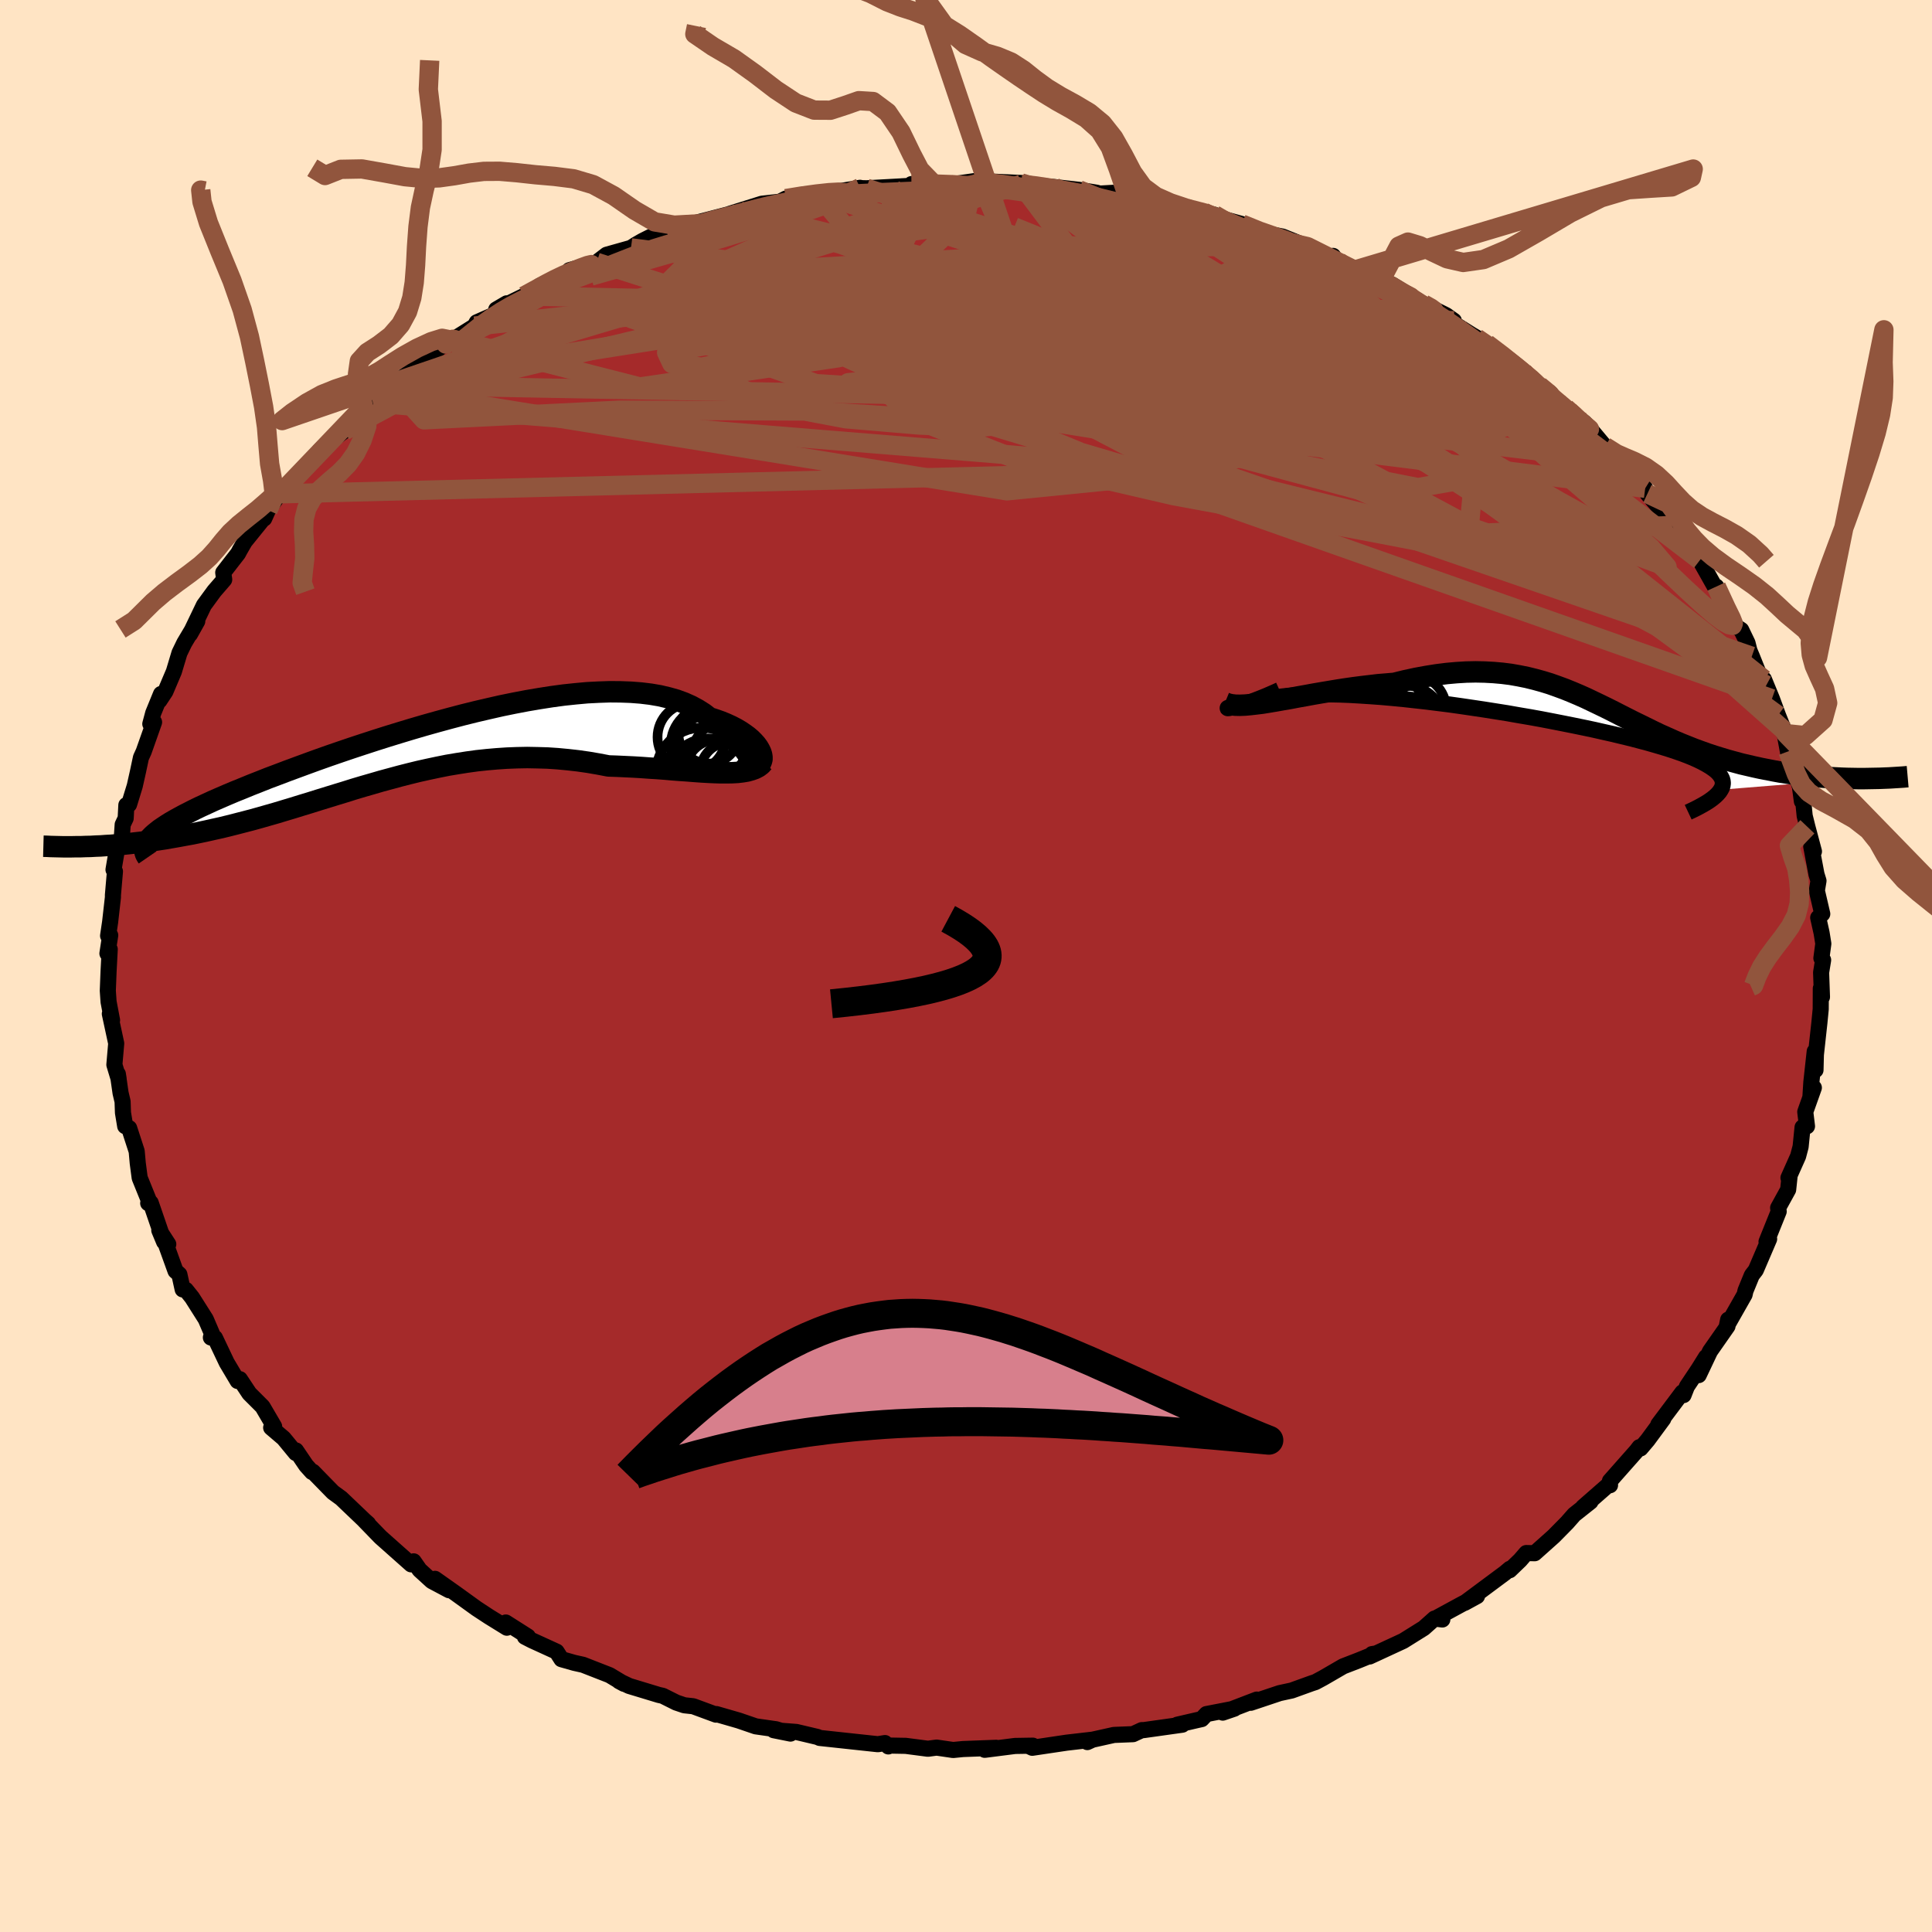 
  <svg viewBox="-100 -100 200 200" xmlns="http://www.w3.org/2000/svg" width="500" height="500" id="face-svg">
    <defs>
      <clipPath id="leftEyeClipPath">
        <polyline points="36.76,0.25 36.68,0 36.55,-0.27 36.39,-0.54 36.19,-0.81 35.94,-1.09 35.66,-1.37 35.33,-1.65 34.96,-1.92 34.56,-2.19 34.12,-2.45 33.64,-2.7 33.12,-2.94 32.56,-3.17 31.97,-3.38 31.35,-3.58 30.78,-4.02 30.15,-4.42 29.47,-4.79 28.73,-5.12 27.94,-5.41 27.09,-5.65 26.2,-5.86 25.26,-6.02 24.27,-6.14 23.24,-6.22 22.16,-6.26 21.05,-6.27 19.9,-6.23 18.72,-6.17 17.51,-6.06 16.28,-5.93 15.02,-5.76 13.74,-5.56 12.45,-5.34 11.14,-5.09 9.82,-4.82 8.5,-4.52 7.17,-4.21 5.84,-3.88 4.51,-3.53 3.19,-3.17 1.87,-2.8 0.57,-2.42 -0.72,-2.03 -1.99,-1.64 -3.25,-1.24 -4.48,-0.84 -5.69,-0.44 -6.87,-0.04 -8.03,0.36 -9.16,0.76 -10.26,1.16 -11.32,1.55 -12.35,1.93 -13.35,2.31 -14.31,2.67 -15.24,3.04 -16.13,3.39 -16.98,3.74 -17.8,4.07 -18.58,4.4 -19.32,4.72 -20.03,5.03 -20.7,5.34 -21.33,5.63 -21.93,5.92 -22.5,6.21 -23.03,6.48 -23.53,6.75 -24,7.01 -24.43,7.26 -24.83,7.51 -25.19,7.75 -25.53,7.98 -25.82,8.21 -26.09,8.43 -26.32,8.64 -26.53,8.86 -26.7,9.06 -33.22,9.75 -32.71,9.74 -32.19,9.71 -31.65,9.69 -31.11,9.65 -30.55,9.62 -29.98,9.57 -29.39,9.52 -28.8,9.46 -28.19,9.39 -27.57,9.32 -26.94,9.24 -26.3,9.15 -25.65,9.05 -24.99,8.95 -24.31,8.83 -23.62,8.71 -22.92,8.58 -22.2,8.45 -21.47,8.3 -20.72,8.14 -19.96,7.97 -19.19,7.8 -18.41,7.61 -17.62,7.41 -16.81,7.2 -16,6.99 -15.17,6.76 -14.33,6.52 -13.49,6.28 -12.63,6.02 -11.76,5.76 -10.89,5.49 -10,5.22 -9.11,4.94 -8.2,4.66 -7.29,4.38 -6.37,4.1 -5.45,3.81 -4.51,3.53 -3.57,3.26 -2.61,2.98 -1.65,2.72 -0.69,2.46 0.29,2.21 1.27,1.97 2.26,1.75 3.25,1.54 4.25,1.34 5.26,1.17 6.28,1.01 7.3,0.87 8.33,0.76 9.36,0.67 10.4,0.6 11.44,0.56 12.49,0.54 13.54,0.56 14.59,0.59 15.64,0.66 16.7,0.76 17.76,0.88 18.81,1.03 19.86,1.21 20.91,1.41 21.78,1.44 22.63,1.48 23.48,1.52 24.32,1.57 25.15,1.63 25.96,1.68 26.76,1.74 27.55,1.81 28.33,1.87 29.08,1.92 29.82,1.98 30.53,2.03 31.22,2.07 31.89,2.1 32.53,2.12" />
      </clipPath>
      <clipPath id="rightEyeClipPath">
        <polyline points="-31.78,-0.05 -31.98,-0.01 -32.12,0.02 -32.22,0.03 -32.27,0.03 -32.27,0.01 -32.23,-0.01 -32.14,-0.04 -32,-0.07 -31.81,-0.11 -31.59,-0.15 -31.31,-0.2 -31,-0.24 -30.64,-0.29 -30.25,-0.34 -29.81,-0.38 -29.43,-0.55 -28.98,-0.71 -28.48,-0.85 -27.92,-0.98 -27.31,-1.09 -26.65,-1.18 -25.93,-1.26 -25.17,-1.32 -24.35,-1.37 -23.49,-1.4 -22.59,-1.41 -21.65,-1.4 -20.67,-1.38 -19.65,-1.34 -18.6,-1.28 -17.52,-1.21 -16.41,-1.13 -15.28,-1.03 -14.12,-0.92 -12.95,-0.79 -11.77,-0.66 -10.57,-0.51 -9.37,-0.36 -8.16,-0.19 -6.94,-0.01 -5.73,0.17 -4.53,0.36 -3.33,0.55 -2.14,0.76 -0.96,0.96 0.2,1.17 1.34,1.39 2.46,1.61 3.56,1.83 4.63,2.05 5.67,2.27 6.68,2.5 7.66,2.72 8.61,2.95 9.52,3.17 10.39,3.4 11.22,3.62 12.02,3.85 12.77,4.07 13.48,4.29 14.14,4.51 14.77,4.73 15.35,4.95 15.89,5.17 16.38,5.39 16.83,5.61 17.24,5.83 17.61,6.05 17.94,6.27 18.22,6.48 18.46,6.7 18.65,6.92 18.8,7.14 18.91,7.36 18.97,7.58 18.99,7.8 18.96,8.03 18.9,8.25 18.78,8.47 33.04,7.32 32.47,7.31 31.89,7.3 31.3,7.28 30.7,7.25 30.09,7.22 29.47,7.18 28.85,7.13 28.21,7.08 27.57,7.01 26.93,6.93 26.28,6.85 25.63,6.75 24.97,6.65 24.31,6.53 23.64,6.4 22.97,6.27 22.28,6.12 21.59,5.96 20.9,5.8 20.2,5.61 19.5,5.42 18.8,5.21 18.09,4.99 17.39,4.76 16.69,4.51 15.98,4.25 15.28,3.97 14.58,3.69 13.88,3.39 13.19,3.08 12.49,2.77 11.8,2.44 11.11,2.1 10.42,1.76 9.72,1.42 9.03,1.07 8.34,0.72 7.64,0.36 6.94,0.01 6.24,-0.33 5.53,-0.67 4.82,-1.01 4.1,-1.33 3.37,-1.64 2.63,-1.94 1.87,-2.22 1.11,-2.49 0.33,-2.73 -0.47,-2.95 -1.28,-3.15 -2.12,-3.32 -2.97,-3.47 -3.84,-3.58 -4.74,-3.66 -5.66,-3.71 -6.6,-3.73 -7.56,-3.71 -8.56,-3.65 -9.57,-3.56 -10.61,-3.43 -11.68,-3.26 -12.77,-3.06 -13.88,-2.82 -15.02,-2.54 -15.85,-2.47 -16.7,-2.4 -17.54,-2.3 -18.39,-2.2 -19.24,-2.09 -20.08,-1.97 -20.92,-1.84 -21.76,-1.7 -22.59,-1.56 -23.41,-1.42 -24.22,-1.27 -25.01,-1.13 -25.79,-0.98 -26.55,-0.85 -27.28,-0.72" />
      </clipPath>
      <filter id="fuzzy">
        <feTurbulence id="turbulence" baseFrequency="0.05" numOctaves="3" type="noise" result="noise" />
        <feDisplacementMap in="SourceGraphic" in2="noise" scale="2" />
      </filter>
      <linearGradient id="rainbowGradient" x1="0%" y1="0%" x2="100%" y2="0%">
        <stop offset="0%" style="stop-color: rgb(165, 42, 42); stop-opacity: 1" />
        <stop offset="50%" style="stop-color: rgb(154, 205, 50); stop-opacity: 1" />
        <stop offset="100%" style="stop-color: rgb(173, 216, 230); stop-opacity: 1" />
      </linearGradient>
    </defs>
    <rect x="-100" y="-100" width="100%" height="100%" fill="rgb(255, 228, 196)" />
    <polyline id="faceContour" points="88.73,-0.62 88.52,0.67 88.61,3.21 88.49,2.32 88.48,4.46 88.34,5.9 87.98,9.18 87.94,10.77 87.86,8.84 87.51,12.03 87.42,13.45 87.77,12.6 86.88,15.1 87.06,16.59 86.6,16.7 86.4,18.7 86.14,19.69 85.14,21.93 85.26,21.73 85.11,23.15 84.07,25.04 84.13,25.41 82.87,28.54 83.08,28.07 83.14,28.26 81.76,31.48 81.35,32.01 80.69,33.62 80.6,34.02 78.77,37.24 78.9,36.61 78.83,37.29 77.02,39.88 75.85,42.35 76.61,40.48 75.83,41.73 74.63,43.53 74.28,44.42 74.16,44.14 71.67,47.46 72.18,46.88 70.56,49.08 69.83,49.94 69.71,49.81 69.41,50.2 66.66,53.31 66.67,53.75 66.45,53.76 63.88,56.01 64.65,55.45 62.96,56.79 62.22,57.63 60.84,59.03 58.87,60.79 58,60.77 57.36,61.51 56.28,62.55 56.3,62.4 55.79,62.83 51.62,65.93 52.9,65.23 51.25,66.1 48.75,67.46 49.31,67.65 48.5,67.55 47.39,68.54 45.26,69.87 41.78,71.48 42.03,71.23 42.36,71.18 40.72,71.85 39.04,72.5 36.97,73.7 36.17,74.13 35.77,74.26 33.72,75 32.47,75.27 29.48,76.27 30.1,75.94 26.58,77.29 27.78,76.88 24.89,77.44 24.4,77.96 23.99,78.05 21.87,78.54 22.39,78.54 18.4,79.1 18.2,79.1 17.29,79.52 15.31,79.6 12.66,80.19 12.56,80.34 13.1,80.09 10.42,80.4 6.86,80.93 6.56,80.79 6.92,80.71 5.08,80.74 1.94,81.14 3.13,80.93 -0.32,81.06 -1.33,81.16 -3.04,80.91 -3.94,81.03 -6.24,80.73 -7.87,80.7 -8.04,80.79 -8.39,80.44 -9.12,80.56 -11.17,80.34 -15.15,79.91 -15.37,79.81 -17.57,79.29 -19.91,79.11 -18.17,79.46 -19.67,79.01 -21.77,78.71 -23.52,78.11 -25.84,77.44 -25.88,77.5 -28.24,76.63 -29.16,76.53 -29.99,76.25 -31.39,75.55 -31.8,75.46 -34.87,74.53 -35.92,74.03 -35.4,74.31 -36.9,73.41 -39.64,72.34 -40.54,72.14 -41.88,71.76 -42.38,70.98 -44.94,69.81 -45.66,69.44 -45.36,69.41 -47.64,67.96 -47.53,68.5 -49.39,67.35 -50.67,66.51 -52.83,64.95 -54.97,63.44 -53.51,64.62 -55.3,63.67 -56.56,62.52 -57.18,61.63 -57.44,61.94 -60.58,59.15 -60.75,58.98 -62.29,57.39 -61.89,57.74 -62.26,57.41 -64.68,55.1 -65.53,54.48 -67.61,52.35 -67.7,52.38 -68.31,51.7 -69.36,50.15 -69.38,50.42 -70.64,48.89 -71.93,47.79 -71.62,47.67 -72.82,45.62 -74.19,44.25 -75.17,42.77 -75.4,42.96 -76.53,41.06 -77.75,38.49 -78.17,38.46 -78.06,38.05 -78.7,36.56 -80.12,34.32 -80.76,33.52 -81.09,33.48 -81.43,31.93 -81.83,31.57 -82.88,28.66 -82.58,28.8 -83.51,27.36 -83.01,28.56 -84.4,24.51 -84.66,24.55 -84.6,24.25 -85.54,21.93 -85.74,20.41 -85.85,19.18 -86.63,16.78 -87.04,16.58 -87.27,15.19 -87.31,14.03 -87.52,13.14 -87.8,11.18 -87.72,11.68 -88.16,10.22 -87.97,8.01 -88.63,4.95 -88.4,5.61 -88.76,3.71 -88.84,2.56 -88.76,0.53 -88.64,-1.73 -88.88,-1.3 -88.59,-3.18 -88.81,-3.13 -88.6,-4.55 -88.31,-7.11 -88.31,-7.35 -88.1,-9.79 -88.25,-9.97 -87.78,-12.72 -87.41,-12.97 -87.3,-14.64 -86.99,-15.29 -86.92,-16.66 -86.64,-16.72 -86.05,-18.64 -85.72,-20.11 -85.41,-21.57 -85.12,-22.21 -84.05,-25.24 -84.44,-25.06 -84.14,-26.18 -83.33,-28.16 -83.5,-27.47 -82.88,-28.41 -82,-30.48 -81.42,-32.41 -80.92,-33.44 -79.58,-35.69 -80.33,-34.35 -78.89,-37.35 -77.82,-38.81 -76.79,-40 -76.89,-40.73 -75.82,-42.11 -75.36,-42.7 -75.18,-43.04 -74.66,-43.94 -72.63,-46.45 -72.65,-46.32 -72.26,-47.19 -71.07,-48.88 -69.99,-49.84 -70.78,-49.12 -68.22,-51.87 -66.76,-53.35 -66.91,-53.36 -66.35,-53.91 -64.34,-55.41 -62.94,-57.31 -61.39,-58.29 -62.89,-57.24 -59.33,-60.11 -60.23,-59.66 -59.09,-60.5 -59.18,-60.25 -55.66,-63.05 -54.08,-64.32 -53.12,-64.88 -53.12,-64.86 -53.83,-64.38 -50.86,-66.24 -50.65,-66.63 -48.07,-67.76 -47.54,-68.6 -48.63,-67.96 -45.76,-69.36 -43.25,-70.65 -44.13,-70.42 -42.22,-71.29 -41.56,-71.5 -41.06,-72.03 -38.23,-72.84 -37.2,-73.63 -34.68,-74.34 -34.17,-74.67 -33.51,-75.05 -31.9,-75.86 -30.94,-75.99 -27.53,-76.84 -27.1,-77.11 -27.97,-76.93 -23.37,-78.13 -22.46,-78.34 -24.41,-77.88 -21.13,-78.91 -19.26,-79.12 -18.65,-79.44 -16.77,-79.79 -15.4,-79.98 -12.9,-80.24 -10.97,-80.56 -11.07,-80.53 -10.3,-80.51 -6.07,-80.74 -6.7,-80.71 -4.44,-80.83 -5.65,-80.94 -3.47,-81.07 -1.67,-80.89 0.94,-81.26 1.53,-81.08 2.49,-81.21 5.71,-81.06 6.33,-80.98 5.7,-80.92 6.79,-80.84 9.12,-80.64 11.69,-80.35 13.54,-80.05 13.82,-79.96 15.24,-80.04 16.55,-79.8 17.18,-79.39 19.51,-79.17 20.78,-78.87 22.89,-78.42 25.72,-77.77 24.62,-78.03 28.15,-76.8 27.06,-77.22 28.55,-76.81 31.16,-75.68 31,-75.86 32.77,-75.51 35.35,-74.47 34.73,-74.68 35.47,-74.06 38.22,-73.19 38,-73.51 38.31,-72.96 42.81,-70.74 42.51,-71.22 42.15,-71.34 44.11,-70.54 47.04,-68.72 46,-69.22 49.7,-67.37 50.5,-66.8 49.88,-66.89 52.82,-65.05 51.75,-65.7 53.91,-64.42 55.87,-62.96 56.92,-62.2 57.64,-61.57 56.68,-62.12 60.46,-59.33 61.15,-58.53 62.45,-57.43 63.07,-56.94 64.02,-56.25 64.6,-55.62 66.14,-53.78 68.19,-52.26 67.06,-53.25 68.45,-51.71 69.65,-50.52 70.31,-49.45 70.54,-48.89 72.47,-46.63 73.01,-46.08 73.11,-45.6 74.33,-44.28 74.58,-43.77 75.33,-42.56 75.97,-42.01 77.53,-39.24 77.67,-39.28 79.14,-35.98 79.58,-35.23 80.25,-34.79 80.9,-33.44 81.1,-32.65 81.35,-32.06 82.26,-29.79 82.85,-29.07 82.6,-29.68 83.43,-27.66 84.06,-25.95 84.68,-24.4 85.24,-21.35 84.86,-24.06 85.09,-22.21 86.47,-18.15 86.17,-19.73 86.53,-17.05 86.65,-17.24 86.82,-15.54 87.1,-14.41 87.78,-11.86 87.5,-12.36 88.04,-9.5 88.25,-8.82 88.08,-7.8 88.64,-5.39 88.22,-5 88.57,-3.43 88.75,-2.31 88.55,-0.81 88.73,-0.62 88.52,0.67" fill="rgb(165, 42, 42)" stroke="black" stroke-width="1.667" stroke-linejoin="round" filter="url(#fuzzy)" />
    <g transform="translate(59.36 -26.72)">
      <polyline id="rightCountour" points="-31.78,-0.05 -31.98,-0.01 -32.12,0.02 -32.22,0.03 -32.27,0.03 -32.27,0.01 -32.23,-0.01 -32.14,-0.04 -32,-0.07 -31.81,-0.11 -31.59,-0.15 -31.31,-0.2 -31,-0.24 -30.64,-0.29 -30.25,-0.34 -29.81,-0.38 -29.43,-0.55 -28.98,-0.71 -28.48,-0.85 -27.92,-0.98 -27.31,-1.09 -26.65,-1.18 -25.93,-1.26 -25.17,-1.32 -24.35,-1.37 -23.49,-1.4 -22.59,-1.41 -21.65,-1.4 -20.67,-1.38 -19.65,-1.34 -18.6,-1.28 -17.52,-1.21 -16.41,-1.13 -15.28,-1.03 -14.12,-0.92 -12.95,-0.79 -11.77,-0.66 -10.57,-0.51 -9.37,-0.36 -8.16,-0.19 -6.94,-0.01 -5.73,0.17 -4.53,0.36 -3.33,0.55 -2.14,0.76 -0.96,0.96 0.2,1.17 1.34,1.39 2.46,1.61 3.56,1.83 4.63,2.05 5.67,2.27 6.68,2.5 7.66,2.72 8.61,2.95 9.52,3.17 10.39,3.4 11.22,3.62 12.02,3.85 12.77,4.07 13.48,4.29 14.14,4.51 14.77,4.73 15.35,4.95 15.89,5.17 16.38,5.39 16.83,5.61 17.24,5.83 17.61,6.05 17.94,6.27 18.22,6.48 18.46,6.7 18.65,6.92 18.8,7.14 18.91,7.36 18.97,7.58 18.99,7.8 18.96,8.03 18.9,8.25 18.78,8.47 33.04,7.32 32.47,7.31 31.89,7.3 31.3,7.28 30.7,7.25 30.09,7.22 29.47,7.18 28.85,7.13 28.21,7.08 27.57,7.01 26.93,6.93 26.28,6.85 25.63,6.75 24.97,6.65 24.31,6.53 23.64,6.4 22.97,6.27 22.28,6.12 21.59,5.96 20.9,5.8 20.2,5.61 19.5,5.42 18.8,5.21 18.09,4.99 17.39,4.76 16.69,4.51 15.98,4.25 15.28,3.97 14.58,3.69 13.88,3.39 13.19,3.08 12.49,2.77 11.8,2.44 11.11,2.1 10.42,1.76 9.72,1.42 9.03,1.07 8.34,0.72 7.64,0.36 6.94,0.01 6.24,-0.33 5.53,-0.67 4.82,-1.01 4.1,-1.33 3.37,-1.64 2.63,-1.94 1.87,-2.22 1.11,-2.49 0.33,-2.73 -0.47,-2.95 -1.28,-3.15 -2.12,-3.32 -2.97,-3.47 -3.84,-3.58 -4.74,-3.66 -5.66,-3.71 -6.6,-3.73 -7.56,-3.71 -8.56,-3.65 -9.57,-3.56 -10.61,-3.43 -11.68,-3.26 -12.77,-3.06 -13.88,-2.82 -15.02,-2.54 -15.85,-2.47 -16.7,-2.4 -17.54,-2.3 -18.39,-2.2 -19.24,-2.09 -20.08,-1.97 -20.92,-1.84 -21.76,-1.7 -22.59,-1.56 -23.41,-1.42 -24.22,-1.27 -25.01,-1.13 -25.79,-0.98 -26.55,-0.85 -27.28,-0.72" fill="white" stroke="white" stroke-width="0" stroke-linejoin="round" filter="url(#fuzzy)" />
    </g>
    <g transform="translate(-57.92 -22.12)">
      <polyline id="leftCountour" points="36.76,0.25 36.68,0 36.55,-0.27 36.39,-0.54 36.19,-0.81 35.94,-1.09 35.66,-1.37 35.33,-1.65 34.96,-1.92 34.56,-2.19 34.12,-2.45 33.64,-2.7 33.12,-2.94 32.56,-3.17 31.97,-3.38 31.35,-3.58 30.78,-4.02 30.15,-4.42 29.47,-4.79 28.73,-5.12 27.94,-5.41 27.09,-5.65 26.2,-5.86 25.26,-6.02 24.27,-6.14 23.24,-6.22 22.16,-6.26 21.05,-6.27 19.9,-6.23 18.72,-6.17 17.51,-6.06 16.28,-5.93 15.02,-5.76 13.74,-5.56 12.45,-5.34 11.14,-5.09 9.82,-4.82 8.5,-4.52 7.17,-4.21 5.84,-3.88 4.51,-3.53 3.19,-3.17 1.87,-2.8 0.57,-2.42 -0.72,-2.03 -1.99,-1.64 -3.25,-1.24 -4.48,-0.84 -5.69,-0.44 -6.87,-0.04 -8.03,0.36 -9.16,0.76 -10.26,1.16 -11.32,1.55 -12.35,1.93 -13.35,2.31 -14.31,2.67 -15.24,3.04 -16.13,3.39 -16.98,3.74 -17.8,4.07 -18.58,4.4 -19.32,4.72 -20.03,5.03 -20.7,5.34 -21.33,5.63 -21.93,5.92 -22.5,6.21 -23.03,6.48 -23.53,6.75 -24,7.01 -24.43,7.26 -24.83,7.51 -25.19,7.75 -25.53,7.98 -25.82,8.21 -26.09,8.43 -26.32,8.64 -26.53,8.86 -26.7,9.06 -33.22,9.75 -32.71,9.74 -32.19,9.71 -31.65,9.69 -31.11,9.65 -30.55,9.62 -29.98,9.57 -29.39,9.52 -28.8,9.46 -28.19,9.39 -27.57,9.32 -26.94,9.24 -26.3,9.15 -25.65,9.05 -24.99,8.95 -24.31,8.83 -23.62,8.71 -22.92,8.58 -22.2,8.45 -21.47,8.3 -20.72,8.14 -19.96,7.97 -19.19,7.8 -18.41,7.61 -17.62,7.41 -16.81,7.2 -16,6.99 -15.17,6.76 -14.33,6.52 -13.49,6.28 -12.63,6.02 -11.76,5.76 -10.89,5.49 -10,5.22 -9.11,4.94 -8.2,4.66 -7.29,4.38 -6.37,4.1 -5.45,3.81 -4.51,3.53 -3.57,3.26 -2.61,2.98 -1.65,2.72 -0.69,2.46 0.29,2.21 1.27,1.97 2.26,1.75 3.25,1.54 4.25,1.34 5.26,1.17 6.28,1.01 7.3,0.87 8.33,0.76 9.36,0.67 10.4,0.6 11.44,0.56 12.49,0.54 13.54,0.56 14.59,0.59 15.64,0.66 16.7,0.76 17.76,0.88 18.81,1.03 19.86,1.21 20.91,1.41 21.78,1.44 22.63,1.48 23.48,1.52 24.32,1.57 25.15,1.63 25.96,1.68 26.76,1.74 27.55,1.81 28.33,1.87 29.08,1.92 29.82,1.98 30.53,2.03 31.22,2.07 31.89,2.1 32.53,2.12" fill="white" stroke="white" stroke-width="0" stroke-linejoin="round" filter="url(#fuzzy)" />
    </g>
    <g transform="translate(59.36 -26.72)">
      <polyline id="rightUpper" points="-26.91,-1.85 -27.64,-1.52 -28.31,-1.23 -28.93,-0.98 -29.5,-0.76 -30.01,-0.57 -30.47,-0.42 -30.87,-0.29 -31.23,-0.19 -31.53,-0.11 -31.78,-0.05 -31.98,-0.01 -32.12,0.02 -32.22,0.03 -32.27,0.03 -32.27,0.01 -32.23,-0.01 -32.14,-0.04 -32,-0.07 -31.81,-0.11 -31.59,-0.15 -31.31,-0.2 -31,-0.24 -30.64,-0.29 -30.25,-0.34 -29.81,-0.38 -29.43,-0.55 -28.98,-0.71 -28.48,-0.85 -27.92,-0.98 -27.31,-1.09 -26.65,-1.18 -25.93,-1.26 -25.17,-1.32 -24.35,-1.37 -23.49,-1.4 -22.59,-1.41 -21.65,-1.4 -20.67,-1.38 -19.65,-1.34 -18.6,-1.28 -17.52,-1.21 -16.41,-1.13 -15.28,-1.03 -14.12,-0.92 -12.95,-0.79 -11.77,-0.66 -10.57,-0.51 -9.37,-0.36 -8.16,-0.19 -6.94,-0.01 -5.73,0.17 -4.53,0.36 -3.33,0.55 -2.14,0.76 -0.96,0.96 0.2,1.17 1.34,1.39 2.46,1.61 3.56,1.83 4.63,2.05 5.67,2.27 6.68,2.5 7.66,2.72 8.61,2.95 9.52,3.17 10.39,3.4 11.22,3.62 12.02,3.85 12.77,4.07 13.48,4.29 14.14,4.51 14.77,4.73 15.35,4.95 15.89,5.17 16.38,5.39 16.83,5.61 17.24,5.83 17.61,6.05 17.94,6.27 18.22,6.48 18.46,6.7 18.65,6.92 18.8,7.14 18.91,7.36 18.97,7.58 18.99,7.8 18.96,8.03 18.9,8.25 18.78,8.47 18.63,8.7 18.43,8.93 18.19,9.16 17.91,9.39 17.59,9.62 17.23,9.85 16.83,10.08 16.39,10.32 15.91,10.56 15.4,10.8" fill="none" stroke="black" stroke-width="1.667" stroke-linejoin="round" filter="url(#fuzzy)" />
      <polyline id="rightLower" points="-32.56,-0.53 -32.27,-0.41 -31.91,-0.33 -31.49,-0.28 -31.02,-0.27 -30.49,-0.29 -29.93,-0.34 -29.32,-0.41 -28.67,-0.49 -27.99,-0.6 -27.28,-0.72 -26.55,-0.85 -25.79,-0.98 -25.01,-1.13 -24.22,-1.27 -23.41,-1.42 -22.59,-1.56 -21.76,-1.7 -20.92,-1.84 -20.08,-1.97 -19.24,-2.09 -18.39,-2.2 -17.54,-2.3 -16.7,-2.4 -15.85,-2.47 -15.02,-2.54 -13.88,-2.82 -12.77,-3.06 -11.68,-3.26 -10.61,-3.43 -9.57,-3.56 -8.56,-3.65 -7.56,-3.71 -6.6,-3.73 -5.66,-3.71 -4.74,-3.66 -3.84,-3.58 -2.97,-3.47 -2.12,-3.32 -1.28,-3.15 -0.47,-2.95 0.33,-2.73 1.11,-2.49 1.87,-2.22 2.63,-1.94 3.37,-1.64 4.1,-1.33 4.82,-1.01 5.53,-0.67 6.24,-0.33 6.94,0.01 7.64,0.36 8.34,0.72 9.03,1.07 9.72,1.42 10.42,1.76 11.11,2.1 11.8,2.44 12.49,2.77 13.19,3.08 13.88,3.39 14.58,3.69 15.28,3.97 15.98,4.25 16.69,4.51 17.39,4.76 18.09,4.99 18.8,5.21 19.5,5.42 20.2,5.61 20.9,5.8 21.59,5.96 22.28,6.12 22.97,6.27 23.64,6.4 24.31,6.53 24.97,6.65 25.63,6.75 26.28,6.85 26.93,6.93 27.57,7.01 28.21,7.08 28.85,7.13 29.47,7.18 30.09,7.22 30.7,7.25 31.3,7.28 31.89,7.3 32.47,7.31 33.04,7.32 33.6,7.32 34.15,7.31 34.69,7.3 35.22,7.29 35.73,7.27 36.23,7.25 36.72,7.22 37.2,7.19 37.66,7.16 38.12,7.12" fill="none" stroke="black" stroke-width="2.222" stroke-linejoin="round" filter="url(#fuzzy)" />
      <circle r="3.774" cx="-15.34" cy="3.375" stroke="black" fill="none" stroke-width="1.0" filter="url(#fuzzy)" clip-path="url(#rightEyeClipPath)" /><circle r="3.064" cx="-16.75" cy="2.34" stroke="black" fill="none" stroke-width="1.0" filter="url(#fuzzy)" clip-path="url(#rightEyeClipPath)" /><circle r="3.114" cx="-14.82" cy="3.78" stroke="black" fill="none" stroke-width="1.0" filter="url(#fuzzy)" clip-path="url(#rightEyeClipPath)" /><circle r="4.556" cx="-16.54" cy="0.27" stroke="black" fill="none" stroke-width="1.0" filter="url(#fuzzy)" clip-path="url(#rightEyeClipPath)" /><circle r="4.276" cx="-15.05" cy="2.87" stroke="black" fill="none" stroke-width="1.0" filter="url(#fuzzy)" clip-path="url(#rightEyeClipPath)" /><circle r="3.578" cx="-13.23" cy="0.155" stroke="black" fill="none" stroke-width="1.0" filter="url(#fuzzy)" clip-path="url(#rightEyeClipPath)" /><circle r="4.122" cx="-17.24" cy="1.275" stroke="black" fill="none" stroke-width="1.0" filter="url(#fuzzy)" clip-path="url(#rightEyeClipPath)" /><circle r="3.452" cx="-16.73" cy="0.78" stroke="black" fill="none" stroke-width="1.0" filter="url(#fuzzy)" clip-path="url(#rightEyeClipPath)" /><circle r="3.89" cx="-13.775" cy="1.585" stroke="black" fill="none" stroke-width="1.0" filter="url(#fuzzy)" clip-path="url(#rightEyeClipPath)" /><circle r="3.188" cx="-14.88" cy="0.225" stroke="black" fill="none" stroke-width="1.0" filter="url(#fuzzy)" clip-path="url(#rightEyeClipPath)" />
      </g>
    <g transform="translate(-57.92 -22.12)">
      <polyline id="leftUpper" points="35.34,1.42 35.65,1.48 35.94,1.48 36.18,1.44 36.38,1.36 36.55,1.24 36.67,1.09 36.75,0.91 36.8,0.71 36.8,0.49 36.76,0.25 36.68,0 36.55,-0.27 36.39,-0.54 36.19,-0.81 35.94,-1.09 35.66,-1.37 35.33,-1.65 34.96,-1.92 34.56,-2.19 34.12,-2.45 33.64,-2.7 33.12,-2.94 32.56,-3.17 31.97,-3.38 31.35,-3.58 30.78,-4.02 30.15,-4.42 29.47,-4.79 28.73,-5.12 27.94,-5.41 27.09,-5.65 26.2,-5.86 25.26,-6.02 24.27,-6.14 23.24,-6.22 22.16,-6.26 21.05,-6.27 19.9,-6.23 18.72,-6.17 17.51,-6.06 16.28,-5.93 15.02,-5.76 13.74,-5.56 12.45,-5.34 11.14,-5.09 9.82,-4.82 8.5,-4.52 7.17,-4.21 5.84,-3.88 4.51,-3.53 3.19,-3.17 1.87,-2.8 0.57,-2.42 -0.72,-2.03 -1.99,-1.64 -3.25,-1.24 -4.48,-0.84 -5.69,-0.44 -6.87,-0.04 -8.03,0.36 -9.16,0.76 -10.26,1.16 -11.32,1.55 -12.35,1.93 -13.35,2.31 -14.31,2.67 -15.24,3.04 -16.13,3.39 -16.98,3.74 -17.8,4.07 -18.58,4.4 -19.32,4.72 -20.03,5.03 -20.7,5.34 -21.33,5.63 -21.93,5.92 -22.5,6.21 -23.03,6.48 -23.53,6.75 -24,7.01 -24.43,7.26 -24.83,7.51 -25.19,7.75 -25.53,7.98 -25.82,8.21 -26.09,8.43 -26.32,8.64 -26.53,8.86 -26.7,9.06 -26.84,9.26 -26.95,9.46 -27.03,9.65 -27.08,9.83 -27.1,10.02 -27.09,10.2 -27.06,10.37 -27,10.55 -26.91,10.72 -26.8,10.88" fill="none" stroke="black" stroke-width="2.222" stroke-linejoin="round" filter="url(#fuzzy)" />
      <polyline id="leftLower" points="36.95,1.01 36.71,1.28 36.42,1.5 36.08,1.68 35.69,1.82 35.26,1.94 34.78,2.02 34.27,2.08 33.72,2.11 33.14,2.12 32.53,2.12 31.89,2.1 31.22,2.07 30.53,2.03 29.82,1.98 29.08,1.92 28.33,1.87 27.55,1.81 26.76,1.74 25.96,1.68 25.15,1.63 24.32,1.57 23.48,1.52 22.63,1.48 21.78,1.44 20.91,1.41 19.86,1.21 18.81,1.03 17.76,0.88 16.7,0.76 15.64,0.66 14.59,0.59 13.54,0.56 12.49,0.54 11.44,0.56 10.4,0.6 9.36,0.67 8.33,0.76 7.3,0.87 6.28,1.01 5.26,1.17 4.25,1.34 3.25,1.54 2.26,1.75 1.27,1.97 0.29,2.21 -0.69,2.46 -1.65,2.72 -2.61,2.98 -3.57,3.26 -4.51,3.53 -5.45,3.81 -6.37,4.1 -7.29,4.38 -8.2,4.66 -9.11,4.94 -10,5.22 -10.89,5.49 -11.76,5.76 -12.63,6.02 -13.49,6.28 -14.33,6.52 -15.17,6.76 -16,6.99 -16.81,7.2 -17.62,7.41 -18.41,7.61 -19.19,7.8 -19.96,7.97 -20.72,8.14 -21.47,8.3 -22.2,8.45 -22.92,8.58 -23.62,8.71 -24.31,8.83 -24.99,8.95 -25.65,9.05 -26.3,9.15 -26.94,9.24 -27.57,9.32 -28.19,9.39 -28.8,9.46 -29.39,9.52 -29.98,9.57 -30.55,9.62 -31.11,9.65 -31.65,9.69 -32.19,9.71 -32.71,9.74 -33.22,9.75 -33.71,9.77 -34.19,9.77 -34.66,9.78 -35.12,9.78 -35.56,9.78 -35.99,9.77 -36.41,9.76 -36.82,9.75 -37.21,9.73 -37.59,9.72" fill="none" stroke="black" stroke-width="2.222" stroke-linejoin="round" filter="url(#fuzzy)" />
      <circle r="4.77" cx="30.576" cy="2.223" stroke="black" fill="none" stroke-width="1.0" filter="url(#fuzzy)" clip-path="url(#leftEyeClipPath)" /><circle r="4.22" cx="31.231" cy="2.788" stroke="black" fill="none" stroke-width="1.0" filter="url(#fuzzy)" clip-path="url(#leftEyeClipPath)" /><circle r="3.148" cx="31.286" cy="-1.977" stroke="black" fill="none" stroke-width="1.0" filter="url(#fuzzy)" clip-path="url(#leftEyeClipPath)" /><circle r="3.43" cx="32.261" cy="2.078" stroke="black" fill="none" stroke-width="1.0" filter="url(#fuzzy)" clip-path="url(#leftEyeClipPath)" /><circle r="3.976" cx="31.336" cy="-0.752" stroke="black" fill="none" stroke-width="1.0" filter="url(#fuzzy)" clip-path="url(#leftEyeClipPath)" /><circle r="4.682" cx="32.311" cy="0.438" stroke="black" fill="none" stroke-width="1.0" filter="url(#fuzzy)" clip-path="url(#leftEyeClipPath)" /><circle r="3.528" cx="29.516" cy="-1.572" stroke="black" fill="none" stroke-width="1.0" filter="url(#fuzzy)" clip-path="url(#leftEyeClipPath)" /><circle r="3.072" cx="33.476" cy="2.023" stroke="black" fill="none" stroke-width="1.0" filter="url(#fuzzy)" clip-path="url(#leftEyeClipPath)" /><circle r="3.736" cx="31.726" cy="-1.122" stroke="black" fill="none" stroke-width="1.0" filter="url(#fuzzy)" clip-path="url(#leftEyeClipPath)" /><circle r="4.294" cx="33.701" cy="0.778" stroke="black" fill="none" stroke-width="1.0" filter="url(#fuzzy)" clip-path="url(#leftEyeClipPath)" />
    </g>
    <g id="hairs">
      <polyline points="5.7,-80.92 7.27,-80.75 9.42,-80.42 11.67,-80 13.83,-79.52 15.92,-79 18,-78.43 20.17,-77.8 22.43,-77.12 24.77,-76.39 27.15,-75.65 29.5,-74.9 31.75,-74.16 33.85,-73.45 35.78,-72.79 37.53,-72.17 39.13,-71.61 40.58,-71.11 41.87,-70.69 42.94,-70.36 43.71,-70.16 44.09,-70.12 44.04,-70.27 43.45,-70.68" fill="none" stroke="rgb(145, 85, 61)" stroke-width="2" stroke-linejoin="round" filter="url(#fuzzy)" /><polyline points="53.91,-64.42 55.49,-63.22 56.69,-62.25 57.8,-61.32 59.01,-60.28 60.33,-59.15 61.64,-58.05 62.78,-57.08 63.66,-56.33 64.25,-55.83 64.54,-55.58 64.53,-55.59 64.16,-55.9 63.36,-56.61 62.08,-57.76" fill="none" stroke="rgb(145, 85, 61)" stroke-width="2" stroke-linejoin="round" filter="url(#fuzzy)" /><polyline points="-5.65,-80.94 -3.52,-80.96 -1.29,-80.88 0.96,-80.73 3.23,-80.5 5.53,-80.2 7.85,-79.83 10.16,-79.41 12.51,-78.95 14.93,-78.47 17.4,-77.98 19.87,-77.5 22.27,-77.03 24.51,-76.59 26.55,-76.18 28.36,-75.81 29.96,-75.51 31.33,-75.25 32.49,-75.04 33.41,-74.88 34.21,-74.75" fill="none" stroke="rgb(145, 85, 61)" stroke-width="2" stroke-linejoin="round" filter="url(#fuzzy)" /><polyline points="62.45,-57.43 62.93,-56.99 63.13,-56.56 62.96,-56.2 62.29,-56.03 60.99,-56.17 59,-56.65 56.34,-57.43 53,-58.5 48.91,-59.87 44,-61.57 38.18,-63.66 31.38,-66.18 23.51,-69.16 14.62,-72.61 5,-76.5" fill="none" stroke="rgb(145, 85, 61)" stroke-width="2" stroke-linejoin="round" filter="url(#fuzzy)" /><polyline points="77.67,-39.28 78.69,-37.08 79.22,-36 79.43,-35.47 79.35,-35.26 79,-35.33 78.37,-35.68 77.45,-36.38 76.2,-37.47 74.58,-38.96 72.59,-40.85 70.21,-43.16 67.4,-45.97 64.08,-49.41 60.16,-53.56 55.61,-58.39 50.45,-63.88" fill="none" stroke="rgb(145, 85, 61)" stroke-width="2" stroke-linejoin="round" filter="url(#fuzzy)" /><polyline points="28.55,-76.81 30.35,-76.08 31.75,-75.59 33.17,-75.08 34.58,-74.52 35.95,-73.93 37.29,-73.33 38.63,-72.72 39.96,-72.11 41.25,-71.51 42.47,-70.94 43.56,-70.44 44.48,-70.01 45.22,-69.66 45.74,-69.41 46.01,-69.27 46.01,-69.25 45.7,-69.37 45.04,-69.66 43.99,-70.14 42.54,-70.85 40.76,-71.74 38.65,-72.73" fill="none" stroke="rgb(145, 85, 61)" stroke-width="2" stroke-linejoin="round" filter="url(#fuzzy)" /><polyline points="22.89,-78.42 24.7,-77.95 26.04,-77.46 27.45,-76.89 28.99,-76.25 30.68,-75.53 32.49,-74.77 34.35,-73.98 36.2,-73.18 37.98,-72.4 39.67,-71.65 41.26,-70.93 42.76,-70.25 44.14,-69.62 45.38,-69.05 46.45,-68.58 47.3,-68.22 47.93,-67.98 48.32,-67.86 48.43,-67.88 48.12,-68.11 47.37,-68.53" fill="none" stroke="rgb(145, 85, 61)" stroke-width="2" stroke-linejoin="round" filter="url(#fuzzy)" /><polyline points="42.15,-71.34 44.16,-70.32 46.06,-69.19 47.86,-68.05 49.63,-66.89 51.32,-65.73 52.93,-64.59 54.46,-63.48 55.92,-62.42 57.29,-61.43 58.5,-60.56 59.47,-59.86 60.13,-59.38 60.43,-59.16 60.28,-59.3 59.35,-60.07" fill="none" stroke="rgb(145, 85, 61)" stroke-width="2" stroke-linejoin="round" filter="url(#fuzzy)" /><polyline points="-45.76,-69.36 -44.27,-70.17 -43.4,-70.65 -42.57,-71.08 -41.67,-71.51 -40.73,-71.91 -39.86,-72.27 -39.17,-72.52 -38.79,-72.61 -38.8,-72.51 -39.23,-72.19 -40.09,-71.63 -41.38,-70.84 -43.09,-69.83 -45.24,-68.64 -47.89,-67.25 -51.22,-65.5" fill="none" stroke="rgb(145, 85, 61)" stroke-width="2" stroke-linejoin="round" filter="url(#fuzzy)" /><polyline points="5.71,-81.06 6.27,-80.9 7.4,-80.55 9.39,-80.03 12.07,-79.36 15.13,-78.58 18.31,-77.72 21.49,-76.82 24.64,-75.89 27.78,-74.94 30.92,-73.96 34.07,-72.97 37.17,-72 40.07,-71.1 42.57,-70.33 44.57,-69.7" fill="none" stroke="rgb(145, 85, 61)" stroke-width="2" stroke-linejoin="round" filter="url(#fuzzy)" /><polyline points="52.82,-65.05 52.85,-65.01 53.95,-64.26 55.21,-63.37 56.29,-62.56 57.18,-61.87 57.92,-61.26 58.52,-60.75 58.89,-60.4 58.92,-60.3 58.56,-60.51 57.79,-61.02 56.61,-61.84 54.96,-63 52.69,-64.6 49.74,-66.68" fill="none" stroke="rgb(145, 85, 61)" stroke-width="2" stroke-linejoin="round" filter="url(#fuzzy)" /><polyline points="0.94,-81.26 1.89,-81.12 3.46,-80.95 5.22,-80.7 6.98,-80.36 8.85,-79.95 10.93,-79.49 13.22,-78.97 15.64,-78.41 18.08,-77.84 20.48,-77.26 22.81,-76.68 25.08,-76.11 27.3,-75.53 29.46,-74.96 31.51,-74.42 33.39,-73.94 35.03,-73.53 36.37,-73.2 37.43,-72.94 38.23,-72.74 38.79,-72.6 38.99,-72.59 38.56,-72.93" fill="none" stroke="rgb(145, 85, 61)" stroke-width="2" stroke-linejoin="round" filter="url(#fuzzy)" /><polyline points="-18.65,-79.44 -17,-79.71 -15.46,-79.92 -14.16,-80.06 -13.22,-80.11 -12.67,-80.06 -12.47,-79.91 -12.65,-79.66 -13.3,-79.3 -14.49,-78.83 -16.25,-78.22 -18.55,-77.46 -21.38,-76.55 -24.76,-75.5 -28.75,-74.3 -33.41,-72.96 -38.84,-71.42" fill="none" stroke="rgb(145, 85, 61)" stroke-width="2" stroke-linejoin="round" filter="url(#fuzzy)" /><polyline points="-23.37,-78.13 17.21,-68.09 36.49,-60.7 41.05,-58.19 39.58,-55.83 34.11,-53.37 25.95,-52.24 17.91,-53.2 12.33,-56.13 9.52,-60.36 8.42,-64.98 8.12,-68.99 8.71,-71.6 10.85,-72.57 14.75,-72.22 19.61,-71.21 23.96,-70.09 26.85,-68.98 28.83,-67.66 31.85,-66.02 37.72,-64.31 45.52,-62.78 53.22,-59.43 75.97,-42.01" fill="none" stroke="rgb(145, 85, 61)" stroke-width="2" stroke-linejoin="round" filter="url(#fuzzy)" /><polyline points="60.46,-59.33 -2.14,-63.29 -13.47,-64.84 -8.17,-64.4 2.53,-64.14 13.21,-64.34 21.24,-64.75 25.87,-65.18 27.48,-65.51 26.93,-65.6 25.5,-65.26 25.08,-64.13 27.97,-61.72 35.52,-57.71 46.93,-52.42 59.13,-46.95 68.45,-42.83 72.57,-41.31 70.89,-43.3 63,-50.08 48.49,-62.86 35.47,-74.06" fill="none" stroke="rgb(145, 85, 61)" stroke-width="2" stroke-linejoin="round" filter="url(#fuzzy)" /><polyline points="11.69,-80.35 28.07,-70.45 18.62,-64.48 12.44,-59.99 11.17,-59.51 8.73,-62.17 2.3,-65.13 -5.69,-66.17 -9.66,-64.4 -4.3,-59.83 11.92,-53.16 34.26,-46.58 51.98,-44.16 52.54,-50.33 28.84,-65.67 -15.4,-79.98" fill="none" stroke="rgb(145, 85, 61)" stroke-width="2" stroke-linejoin="round" filter="url(#fuzzy)" /><polyline points="73.11,-45.6 50.85,-44.7 30.67,-53.76 26.41,-61.38 25.01,-65.6 19.02,-67.01 9.28,-66.79 1.11,-65.9 -0.87,-64.65 3.46,-63.04 9.41,-61.41 11.15,-60.64 6.48,-61.46 -1.7,-63.58 -8.94,-65.52 -12.56,-65.18 -2.18,-60.57 68.19,-52.26" fill="none" stroke="rgb(145, 85, 61)" stroke-width="2" stroke-linejoin="round" filter="url(#fuzzy)" /><polyline points="69.65,-50.52 56.84,-60.18 50.39,-63.18 40.69,-66.4 31.73,-68.82 25.98,-69.56 21.58,-69.17 16.05,-68.63 9.16,-68.34 2.75,-68.13 -1.48,-67.67 -3.46,-66.88 -4.38,-65.9 -5.22,-64.8 -5.72,-63.4 -5,-61.54 -3.03,-59.55 -1.01,-58.51 0.33,-59.73 2.41,-63.46 4.48,-67.76 -7.61,-69.01 -59.09,-60.5" fill="none" stroke="rgb(145, 85, 61)" stroke-width="2" stroke-linejoin="round" filter="url(#fuzzy)" /><polyline points="81.35,-32.06 19.17,-53.49 13.15,-64.48 15.24,-70.9 16.82,-74.1 16.65,-74.74 16.02,-73.24 17.62,-70.02 22.9,-66.09 29.87,-63.1 34.08,-62.57 32.89,-64.61 29.51,-67.28 32.19,-66.75 48.04,-56.9 84.68,-24.4" fill="none" stroke="rgb(145, 85, 61)" stroke-width="2" stroke-linejoin="round" filter="url(#fuzzy)" /><polyline points="-10.3,-80.51 15.61,-72.17 17.42,-65.5 14.14,-63.05 15.23,-62.5 16.6,-63 13.25,-64.27 5.16,-65.87 -4.08,-67.42 -11.06,-68.73 -15.03,-69.75 -17.64,-70.43 -20.91,-70.68 -25.16,-70.52 -28.68,-70.27 -29.63,-70.21 -28.15,-70.08 -24.28,-68.93 -7.46,-66.31 56.92,-62.2" fill="none" stroke="rgb(145, 85, 61)" stroke-width="2" stroke-linejoin="round" filter="url(#fuzzy)" /><polyline points="51.75,-65.7 16.06,-67.27 1.4,-62.83 10.67,-57.64 24.9,-54.25 33.14,-53.95 34.06,-56.07 30.67,-59.12 26.55,-61.9 23.88,-64 22.82,-65.7 21.94,-67.55 19.62,-69.84 15.34,-72.35 9.97,-74.43 5.19,-75.33 3.13,-74.45 6.65,-71.34 18.61,-66.01 37.86,-60.35 52.83,-59.77 46,-69.22" fill="none" stroke="rgb(145, 85, 61)" stroke-width="2" stroke-linejoin="round" filter="url(#fuzzy)" /><polyline points="5.71,-81.06 14.58,-74.32 35.95,-65.38 47.24,-61.02 47.01,-61.93 40.33,-65.75 32.84,-69.63 28.2,-71.79 27.31,-71.8 28.61,-70.22 29.58,-67.99 28.62,-66 26.42,-64.77 26.02,-64.09 30.91,-62.92 41.66,-60.17 53.17,-56.99 58.14,-57.44 64.02,-56.25" fill="none" stroke="rgb(145, 85, 61)" stroke-width="2" stroke-linejoin="round" filter="url(#fuzzy)" /><polyline points="-1.67,-80.89 0.61,-80.36 -0.02,-77.71 -4.16,-73.75 -6.75,-69.92 -7.11,-66.85 -7.94,-64.77 -11.45,-63.84 -17.16,-64.06 -22.53,-65.22 -24.79,-66.99 -22.54,-68.93 -15.95,-70.59 -6.22,-71.61 4.86,-71.9 15.05,-71.74 21.84,-71.74 23.76,-72.49 22,-73.96 20.42,-75.42 21.91,-76.26 23.49,-77.23 24.62,-78.03" fill="none" stroke="rgb(145, 85, 61)" stroke-width="2" stroke-linejoin="round" filter="url(#fuzzy)" /><polyline points="-10.97,-80.56 -14.53,-78.95 -11.11,-74.87 1.14,-70.02 14.82,-66.37 22.11,-64.72 22.3,-64.61 20.42,-64.86 21.72,-64.37 27.46,-62.88 34.93,-61.11 40.56,-59.92 42.96,-59.42 43.28,-58.87 42.66,-57.54 39.53,-55.84 31.23,-54.94 24.5,-55.16 70.31,-49.45" fill="none" stroke="rgb(145, 85, 61)" stroke-width="2" stroke-linejoin="round" filter="url(#fuzzy)" /><polyline points="49.7,-67.37 41.28,-54.4 23.93,-56.56 18.95,-56.78 20.35,-54.71 24.31,-53.34 29.02,-54.18 32.96,-56.9 34.82,-60.52 33.8,-64.27 29.9,-67.77 23.98,-70.73 17.36,-72.77 11.04,-73.49 4.95,-72.73 -1.91,-70.82 -10.33,-68.62 -19.36,-67.35 -25.84,-68.03 -25.89,-70.79 -17.8,-74.38 -3.23,-76.39 17,-73.76 56.68,-62.12" fill="none" stroke="rgb(145, 85, 61)" stroke-width="2" stroke-linejoin="round" filter="url(#fuzzy)" /><polyline points="-3.47,-81.07 -10.61,-66.08 2.61,-61.93 9.67,-60.02 14.16,-57.46 15.71,-55.93 12.29,-56.92 4.28,-59.9 -5.86,-63.06 -15.33,-64.72 -22.02,-64.33 -24.84,-62.39 -23.69,-59.96 -19.22,-57.93 -12.45,-56.65 -4.83,-56 1.39,-55.76 3.09,-55.93 -2.47,-56.59 -15.97,-57.45 -35.78,-57.54 -56.11,-56.54 -59.33,-60.11" fill="none" stroke="rgb(145, 85, 61)" stroke-width="2" stroke-linejoin="round" filter="url(#fuzzy)" /><polyline points="-53.12,-64.88 -33.76,-59.94 -13.18,-62.97 -7.52,-66.16 -4.64,-66.93 1.51,-66.42 8.85,-66.35 13.52,-67.27 14.39,-68.59 13.54,-69.32 14.04,-68.88 17.64,-67.39 24,-65.44 31.58,-63.45 39.1,-61.28 46.05,-58.35 51.68,-54.45 53.45,-50.68 46.78,-49.52 27.49,-53.32 -2.64,-61.78 -30.28,-70.3 -38.23,-72.84" fill="none" stroke="rgb(145, 85, 61)" stroke-width="2" stroke-linejoin="round" filter="url(#fuzzy)" /><polyline points="70.31,-49.45 44.11,-65.65 29,-73.23 24.16,-75.19 23.68,-74.42 23.27,-72.83 20.89,-71.26 15.82,-70.14 8.38,-69.91 -0.03,-70.87 -7.54,-72.77 -13.01,-74.73 -16.73,-75.72 -20.25,-75.08 -25.49,-72.75 -32.13,-69.74 -30.58,-69.72 5.7,-80.92" fill="none" stroke="rgb(145, 85, 61)" stroke-width="2" stroke-linejoin="round" filter="url(#fuzzy)" /><polyline points="11.69,-80.35 25.84,-74.54 40.67,-64.77 43.77,-59.43 33.66,-59.2 17.08,-60.98 1.94,-62.52 -7.08,-63.24 -9.11,-63.31 -5.39,-62.82 2.47,-61.66 13.3,-59.7 26.54,-57.02 41.67,-53.95 57.45,-49.65 82.6,-29.68" fill="none" stroke="rgb(145, 85, 61)" stroke-width="2" stroke-linejoin="round" filter="url(#fuzzy)" /><polyline points="-71.07,-48.88 15.9,-51.05 40.81,-55.95 40.53,-60.81 30.38,-64.82 19.85,-66.91 14.64,-66.81 16.22,-65 22.29,-62.23 28.66,-59.17 31.49,-56.44 29.07,-54.64 22.56,-54.26 15.39,-55.4 11.27,-57.57 11.95,-59.76 15.96,-60.82 19.43,-60.15 18.44,-58.21 11.35,-56.62 -0.73,-57.67 -15.03,-64.17 -6.07,-80.74" fill="none" stroke="rgb(145, 85, 61)" stroke-width="2" stroke-linejoin="round" filter="url(#fuzzy)" /><polyline points="1.53,-81.08 6.64,-69.17 31.64,-60.29 44.19,-57.53 43.81,-57.67 38.21,-57.94 34.09,-57.13 33.83,-55.5 36.47,-54.02 40.04,-53.64 42.74,-54.71 42.82,-56.76 38.36,-58.6 27.57,-59.1 9.1,-58.69 -15.56,-60.29 -34.65,-67.02 -23.37,-78.13" fill="none" stroke="rgb(145, 85, 61)" stroke-width="2" stroke-linejoin="round" filter="url(#fuzzy)" /><polyline points="34.73,-74.68 2.55,-73.98 8.67,-68.23 24.64,-63.36 36.59,-61.43 41.85,-62.03 42.13,-63.81 39.97,-65.33 37.36,-65.75 35.19,-65.08 33.29,-63.96 30.66,-63.14 26.18,-63.06 19.31,-63.7 10.47,-64.68 0.52,-65.35 -10.24,-65.27 -21.14,-64.61 -25.8,-64.1 -6.13,-63.15 64.6,-55.62" fill="none" stroke="rgb(145, 85, 61)" stroke-width="2" stroke-linejoin="round" filter="url(#fuzzy)" /><polyline points="83.43,-27.66 7.24,-54.52 -12.2,-60.38 -5.71,-61.07 4.67,-62.15 11.91,-64.32 16.16,-66.5 18.08,-67.75 17.31,-67.71 13.65,-66.5 8.09,-64.43 2.64,-62.01 -0.61,-59.8 -0.12,-58.17 4.91,-56.94 14.56,-55.39 27.91,-52.7 42.58,-48.75 54.72,-44.55 60.08,-41.99 55.71,-42.73 41.92,-46.69 23.39,-51.26 2.87,-53.05 -61.39,-58.29" fill="none" stroke="rgb(145, 85, 61)" stroke-width="2" stroke-linejoin="round" filter="url(#fuzzy)" /><polyline points="82.85,-29.07 34.99,-54.71 34.95,-61.05 33.93,-64.62 28,-66.95 24.3,-66.5 26.38,-63.85 31.63,-61.57 35.17,-61.88 34.62,-64.81 31.57,-68.5 29.43,-70.99 30.56,-71.68 34.88,-71.25 37.68,-71.62 24.62,-78.03" fill="none" stroke="rgb(145, 85, 61)" stroke-width="2" stroke-linejoin="round" filter="url(#fuzzy)" /><polyline points="-59.33,-60.11 9.1,-58.87 9.9,-65.09 -7.85,-67.35 -22.84,-66.77 -27.12,-65.71 -21.22,-65.21 -10.13,-65.34 1.04,-65.79 9.88,-65.98 16.89,-65.38 23.47,-63.95 29.8,-62.4 34.45,-61.71 36.02,-62.25 34.71,-63.33 31.43,-63.72 24.68,-63.16 11.02,-62.87 -1.02,-64.07 42.51,-71.22" fill="none" stroke="rgb(145, 85, 61)" stroke-width="2" stroke-linejoin="round" filter="url(#fuzzy)" /><polyline points="47.04,-68.72 -1.49,-59.42 -0.4,-57.75 11.8,-57.72 26.56,-58.35 39.12,-59.11 47.41,-59.51 51.21,-59.4 50.73,-59.04 46.09,-58.97 37.83,-59.76 27.6,-61.7 18.21,-64.55 12.76,-67.42 13.1,-69.16 18.33,-69.22 24.38,-68.31 25.37,-68.25 17.14,-70.36 0.97,-73.29 -19.15,-72.1 -59.33,-60.11" fill="none" stroke="rgb(145, 85, 61)" stroke-width="2" stroke-linejoin="round" filter="url(#fuzzy)" /><polyline points="-34.68,-74.34 14.88,-68.02 11.7,-65.59 -8.59,-65.16 -24.66,-64.64 -30.99,-63.51 -30.45,-62.36 -27.35,-61.99 -23.54,-62.79 -18.3,-64.37 -10.57,-65.65 -0.83,-65.59 8.91,-64.4 14.87,-64.2 9.96,-67.07 -14.71,-69.5 -61.39,-58.29" fill="none" stroke="rgb(145, 85, 61)" stroke-width="2" stroke-linejoin="round" filter="url(#fuzzy)" /><polyline points="9.12,-80.64 14.83,-77.45 20.98,-70.19 20.72,-64.03 20.6,-60.02 22.7,-57.77 24.08,-57.29 22.52,-58.56 19.07,-60.93 16.59,-63.34 17.2,-64.75 20.91,-64.58 25.83,-62.83 29.18,-60.21 28.55,-58.16 23.22,-58.29 15.04,-61.35 7.42,-66.28 1.3,-70.35 -9.26,-71.05 -32.09,-68.29 -50.86,-66.24" fill="none" stroke="rgb(145, 85, 61)" stroke-width="2" stroke-linejoin="round" filter="url(#fuzzy)" /><polyline points="61.15,-58.53 70.38,-43.13 61.33,-48.15 47.53,-56.15 33.71,-61.15 22.27,-63.32 15.22,-64.68 12.64,-66.57 12.62,-68.67 12.69,-69.5 10.91,-67.89 6.21,-64.33 -0.66,-60.81 -5.56,-58.73 1.89,-56.95 64.02,-56.25" fill="none" stroke="rgb(145, 85, 61)" stroke-width="2" stroke-linejoin="round" filter="url(#fuzzy)" /><polyline points="-45.76,-69.36 -14.27,-68.7 12.04,-67.94 16.78,-69.89 8.88,-71.9 -1.08,-72.86 -7.33,-73.32 -9.14,-73.85 -8.58,-74.24 -7.18,-73.77 -3.49,-71.87 6.53,-68.44 25.28,-63.72 48.03,-58.44 62.35,-55.18 57.64,-61.57" fill="none" stroke="rgb(145, 85, 61)" stroke-width="2" stroke-linejoin="round" filter="url(#fuzzy)" /><polyline points="44.11,-70.54 29.39,-73.15 24.56,-70.36 25.96,-66.18 28.53,-62.03 26.07,-59.26 18.47,-58.56 10.7,-59.57 7.35,-61.23 9.01,-62.59 12.76,-63.33 15.35,-63.69 15.66,-63.93 14.46,-64.05 12.08,-63.97 7.26,-63.81 -0.42,-63.65 -5.78,-62.81 1.56,-60.4 21.67,-59.69 5.7,-80.92" fill="none" stroke="rgb(145, 85, 61)" stroke-width="2" stroke-linejoin="round" filter="url(#fuzzy)" /><polyline points="82.26,-29.79 38.13,-58.21 33.89,-64.82 27.56,-65.85 15.13,-65.93 4.08,-66.15 -1.08,-66.76 -1.83,-67.49 -2.27,-67.75 -4.79,-66.91 -8.36,-64.61 -9.66,-61 -5.55,-56.7 5.16,-52.47 21.47,-48.69 40.69,-45.15 58.18,-41.79 66.37,-40.66 54.76,-48.58 6.79,-80.84" fill="none" stroke="rgb(145, 85, 61)" stroke-width="2" stroke-linejoin="round" filter="url(#fuzzy)" /><polyline points="25.72,-77.77 51.09,-62.86 57.74,-56.61 52.17,-54.36 40.46,-55.28 30.95,-57.31 27.96,-58.35 29.99,-57.91 33.07,-57.05 34.37,-57.25 33.03,-59.39 29.27,-63.17 24.34,-66.89 21.71,-67.89 27.81,-63.36 50.58,-50.52 84.06,-25.95" fill="none" stroke="rgb(145, 85, 61)" stroke-width="2" stroke-linejoin="round" filter="url(#fuzzy)" /><polyline points="-64.34,-55.41 -43.94,-66.37 -25.15,-68.08 -6.91,-65.71 5.1,-62.21 10.82,-60.09 13.34,-60.53 15.57,-63.07 18.92,-66.33 23.32,-68.81 27.89,-69.53 31.39,-68.27 32.55,-65.52 30.59,-62.42 26.23,-60.3 22.3,-60.06 22.1,-61.56 24.63,-63.95 19.99,-66.75 -6.84,-68.76 -59.09,-60.5" fill="none" stroke="rgb(145, 85, 61)" stroke-width="2" stroke-linejoin="round" filter="url(#fuzzy)" /><polyline points="50.5,-66.8 16.18,-67.99 7.96,-63.58 17.65,-59.94 24.83,-57.55 23.15,-56.2 16.59,-55.73 10.35,-56.37 6.15,-58.4 3.01,-61.58 -0.02,-64.97 -2.16,-67.48 -1.26,-68.26 4.38,-66.95 13.95,-63.69 23.08,-59.12 25.72,-54.41 19.32,-50.69 4.24,-49.19 -60.23,-59.66" fill="none" stroke="rgb(145, 85, 61)" stroke-width="2" stroke-linejoin="round" filter="url(#fuzzy)" /><polyline points="38.31,-72.96 43.55,-56.88 26.92,-60.47 11,-64.42 0.65,-65 -0.33,-62.46 7.75,-58.81 19.54,-56.53 28.19,-57.11 29.71,-60.41 24.89,-65.01 17.84,-69.28 12.53,-72.18 9.63,-73.62 6.12,-74.45 -1.14,-76.02 -7.73,-78.81 1.53,-81.08" fill="none" stroke="rgb(145, 85, 61)" stroke-width="2" stroke-linejoin="round" filter="url(#fuzzy)" /><polyline points="-3.47,-81.07 -4.78,-82.42 -5.62,-84.03 -6.73,-86.32 -8.12,-88.37 -9.62,-89.49 -11.09,-89.58 -12.52,-89.08 -14.03,-88.59 -15.72,-88.6 -17.62,-89.34 -19.68,-90.7 -21.83,-92.35 -24.01,-93.91 -26.2,-95.19 -28.07,-96.47 -27.9,-97.3" fill="none" stroke="rgb(145, 85, 61)" stroke-width="2" stroke-linejoin="round" filter="url(#fuzzy)" /><polyline points="81.26,2.13 81.53,2.01 81.88,1.09 82.37,0.08 83,-0.91 83.74,-1.92 84.56,-2.98 85.35,-4.1 85.95,-5.26 86.25,-6.45 86.3,-7.67 86.2,-8.91 86,-10.13 85.59,-11.29 85.24,-12.46 87.1,-14.41" fill="none" stroke="rgb(145, 85, 61)" stroke-width="2" stroke-linejoin="round" filter="url(#fuzzy)" /><polyline points="-27.53,-76.84 -30.21,-76.69 -32.23,-77.03 -34.3,-78.23 -36.48,-79.74 -38.6,-80.89 -40.62,-81.49 -42.6,-81.74 -44.57,-81.91 -46.49,-82.12 -48.28,-82.27 -49.91,-82.26 -51.43,-82.08 -52.94,-81.81 -54.52,-81.59 -56.22,-81.53 -58.09,-81.71 -60.21,-82.1 -62.53,-82.51 -64.73,-82.47 -66.35,-81.83 -67.67,-82.63" fill="none" stroke="rgb(145, 85, 61)" stroke-width="2" stroke-linejoin="round" filter="url(#fuzzy)" /><polyline points="-30.94,-75.99 -28.66,-76.48 -27.39,-76.85 -26.22,-77.19 -25.02,-77.5 -23.83,-77.81 -22.66,-78.12 -21.43,-78.44 -20.13,-78.75 -18.74,-79.04 -17.28,-79.31 -15.79,-79.53 -14.29,-79.7 -12.82,-79.83 -11.4,-79.93 -10.03,-80 -8.69,-80.07 -7.43,-80.12 -6.28,-80.17 -5.3,-80.21 -4.38,-80.24 -3.25,-80.22 -1.66,-80.11 -70.79,-56.46 -69.75,-57.28 -68.23,-58.3 -66.68,-59.16 -65.24,-59.74 -63.94,-60.17 -62.77,-60.56 -61.71,-61.02 -60.69,-61.59 -59.6,-62.3 -58.31,-63.12 -56.83,-63.95 -55.36,-64.63 -54.23,-64.98 -53.67,-64.87 -53.83,-64.38 -53.12,-64.88 -52.7,-64.42 -52.12,-64.75 -51.22,-65.48 -50.19,-66.3 -49.15,-67.05 -48.11,-67.73 -47.07,-68.34 -45.99,-68.9 -44.87,-69.42 -43.73,-69.9 -42.58,-70.34 -41.4,-70.79 -40.17,-71.25 -38.87,-71.74 -37.53,-72.26 -36.17,-72.79 -34.85,-73.31 -33.56,-73.8 -32.29,-74.25 -30.97,-74.66 -29.56,-75.03 -28.19,-75.33 -27.27,-75.49 -27.43,-75.42" fill="none" stroke="rgb(145, 85, 61)" stroke-width="2" stroke-linejoin="round" filter="url(#fuzzy)" /><polyline points="-62.89,-57.24 -62,-57.11 -62.03,-55.89 -62.52,-54.42 -63.19,-53.07 -63.97,-51.97 -64.88,-51.04 -65.88,-50.19 -66.85,-49.32 -67.67,-48.4 -68.24,-47.38 -68.53,-46.24 -68.57,-44.97 -68.48,-43.6 -68.45,-42.21 -68.6,-40.88 -68.72,-39.67 -68.39,-38.75" fill="none" stroke="rgb(145, 85, 61)" stroke-width="2" stroke-linejoin="round" filter="url(#fuzzy)" /><polyline points="-55.52,-93.75 -55.66,-90.74 -55.27,-87.46 -55.27,-84.5 -55.62,-82.19 -56.09,-80.32 -56.48,-78.51 -56.73,-76.54 -56.88,-74.49 -56.98,-72.53 -57.12,-70.75 -57.37,-69.17 -57.81,-67.73 -58.53,-66.4 -59.54,-65.24 -60.77,-64.3 -61.98,-63.52 -62.8,-62.62 -62.99,-61.28 -62.67,-59.57 -62.43,-58.16 -62.94,-57.31 -70.78,-49.12 -70.83,-49.35 -71.51,-48.84 -72.36,-48.08 -73.28,-47.28 -74.28,-46.49 -75.27,-45.69 -76.15,-44.87 -76.89,-44.02 -77.57,-43.17 -78.33,-42.32 -79.26,-41.48 -80.4,-40.6 -81.69,-39.66 -82.99,-38.67 -84.16,-37.67 -85.13,-36.71 -86.11,-35.74 -87.53,-34.84" fill="none" stroke="rgb(145, 85, 61)" stroke-width="2" stroke-linejoin="round" filter="url(#fuzzy)" /><polyline points="-72.26,-47.19 -71.59,-48.68 -71.78,-50.25 -72.09,-51.99 -72.25,-53.84 -72.41,-55.79 -72.71,-57.88 -73.14,-60.14 -73.63,-62.57 -74.18,-65.16 -74.93,-67.94 -75.98,-70.94 -77.26,-74.04 -78.42,-76.92 -79.09,-79.11 -79.22,-80.32 -78.81,-80.24" fill="none" stroke="rgb(145, 85, 61)" stroke-width="2" stroke-linejoin="round" filter="url(#fuzzy)" /><polyline points="85.09,-22.21 85.95,-19.9 86.48,-18.82 87.25,-17.96 88.52,-17.11 90.22,-16.2 91.99,-15.2 93.43,-14.08 94.41,-12.86 95.14,-11.56 95.97,-10.23 97.14,-8.91 98.63,-7.61 100.24,-6.32 101.87,-5.04 103.57,-3.77 105.38,-2.54 107.06,-1.4 108.37,-0.35 109.1,0.83 84.86,-24.06 86.9,-23.85 88.72,-25.48 89.2,-27.23 88.88,-28.71 88.31,-29.95 87.81,-31.08 87.5,-32.21 87.4,-33.41 87.48,-34.7 87.73,-36.11 88.13,-37.67 88.69,-39.42 89.39,-41.39 90.2,-43.57 91.08,-45.92 91.96,-48.36 92.81,-50.77 93.58,-53.07 94.22,-55.19 94.68,-57.1 94.95,-58.84 95.01,-60.51 94.94,-62.49 95.02,-65.86 88.15,-31.92 87.66,-33.74 86.92,-34.79 85.97,-35.58 85,-36.39 84.02,-37.31 82.92,-38.32 81.61,-39.36 80.14,-40.39 78.66,-41.39 77.33,-42.36 76.23,-43.3 75.35,-44.2 74.63,-45.06 74.03,-45.91 73.51,-46.82 72.75,-47.86 70.54,-48.89" fill="none" stroke="rgb(145, 85, 61)" stroke-width="2" stroke-linejoin="round" filter="url(#fuzzy)" /><polyline points="82.86,-41.9 82.25,-42.6 81.08,-43.67 79.78,-44.58 78.5,-45.3 77.29,-45.92 76.17,-46.53 75.14,-47.22 74.21,-48.04 73.33,-48.97 72.44,-49.95 71.46,-50.86 70.35,-51.64 69.18,-52.23 68.14,-52.67 67.33,-53.03 66.14,-53.78" fill="none" stroke="rgb(145, 85, 61)" stroke-width="2" stroke-linejoin="round" filter="url(#fuzzy)" /><polyline points="42.81,-70.74 39.85,-72.1 38.36,-72.76 37.15,-72.87 35.8,-72.48 34.3,-71.73 32.76,-70.88 31.25,-70.16 29.81,-69.67 28.43,-69.34 27.09,-69.03 25.79,-68.65 24.54,-68.2 23.37,-67.75 22.24,-67.28 21,-66.58 19.19,-65.76 75.28,-82.5 75.09,-81.63 73.07,-80.65 70.94,-80.52 68.56,-80.36 65.74,-79.52 62.56,-77.95 59.26,-76 56.18,-74.24 53.56,-73.13 51.47,-72.83 49.8,-73.21 48.34,-73.9 46.97,-74.57 45.75,-74.94 44.81,-74.52 42.81,-70.74 35.35,-74.47 33.18,-74.97 31.45,-74.83 29.94,-74.58 28.6,-74.52 27.4,-74.61 26.24,-74.74 25.05,-74.89 23.78,-75.08 22.42,-75.26 20.96,-75.36 19.45,-75.28 17.93,-74.99 16.46,-74.58 15.08,-74.19 13.8,-73.95 12.57,-73.88 11.28,-73.84 9.84,-73.62 8.26,-73.07 6.74,-72.28 5.67,-71.54 5.56,-71.12 -4.28,-100.22 -2.04,-97.1 -0.05,-95.4 1.67,-94.63 3.25,-94.17 4.67,-93.58 5.94,-92.76 7.14,-91.8 8.4,-90.88 9.8,-90.03 11.29,-89.22 12.78,-88.33 14.13,-87.21 15.29,-85.74 16.29,-83.97 17.25,-82.14 18.33,-80.64 19.64,-79.67 21.15,-79 22.89,-78.42 17.18,-79.39 16.48,-80.4 15.77,-82.48 14.94,-84.74 13.84,-86.51 12.46,-87.74 10.93,-88.67 9.44,-89.5 8.06,-90.34 6.76,-91.2 5.47,-92.07 4.11,-93.01 2.61,-94.06 1.01,-95.22 -0.68,-96.4 -2.38,-97.46 -3.99,-98.28 -5.46,-98.85 -6.8,-99.28 -8.18,-99.82 -9.88,-100.68 -12.06,-101.52 -13.91,-101.16" fill="none" stroke="rgb(145, 85, 61)" stroke-width="2" stroke-linejoin="round" filter="url(#fuzzy)" />
    </g>
    
        <g id="lineNose">
        <path d="M -13.93,3.91 Q 10.25, 1.56 -1.84, -4.884" fill="none" stroke="black" stroke-width="3" stroke-linejoin="round" filter="url(#fuzzy)"></path>
        </g>
      
    <g id="mouth">
      <polyline points="-35,52.68 -34.18,51.84 -33.38,51.04 -32.59,50.26 -31.8,49.5 -31.03,48.76 -30.26,48.05 -29.5,47.37 -28.75,46.7 -28.01,46.06 -27.28,45.44 -26.55,44.84 -25.83,44.27 -25.12,43.72 -24.42,43.19 -23.72,42.68 -23.03,42.19 -22.34,41.72 -21.66,41.27 -20.99,40.84 -20.33,40.43 -19.66,40.05 -19.01,39.68 -18.36,39.33 -17.71,39 -17.07,38.68 -16.44,38.39 -15.8,38.12 -15.18,37.86 -14.55,37.62 -13.93,37.4 -13.32,37.19 -12.71,37 -12.1,36.83 -11.49,36.67 -10.89,36.53 -10.28,36.41 -9.69,36.3 -9.09,36.21 -8.49,36.13 -7.9,36.06 -7.31,36.02 -6.72,35.98 -6.13,35.96 -5.54,35.95 -4.95,35.96 -4.37,35.98 -3.78,36.01 -3.19,36.06 -2.61,36.11 -2.02,36.18 -1.43,36.27 -0.84,36.36 -0.26,36.46 0.33,36.58 0.93,36.71 1.52,36.84 2.11,36.99 2.71,37.15 3.31,37.32 3.91,37.49 4.51,37.68 5.12,37.87 5.73,38.08 6.34,38.29 6.96,38.51 7.58,38.74 8.2,38.98 8.83,39.22 9.46,39.47 10.1,39.73 10.74,40 11.38,40.27 12.03,40.55 12.69,40.83 13.35,41.12 14.01,41.42 14.69,41.72 15.36,42.02 16.05,42.33 16.74,42.64 17.44,42.96 18.14,43.28 18.85,43.61 19.57,43.94 20.3,44.27 21.03,44.6 21.77,44.94 22.52,45.28 23.28,45.62 24.04,45.97 24.82,46.31 25.6,46.66 26.4,47 27.2,47.35 28.01,47.7 28.83,48.05 29.66,48.4 30.5,48.75 31.35,49.09 31.35,49.09 30.69,49.03 30.03,48.97 29.36,48.91 28.7,48.85 28.04,48.79 27.37,48.73 26.71,48.67 26.05,48.61 25.38,48.55 24.72,48.5 24.06,48.44 23.39,48.38 22.73,48.32 22.07,48.26 21.4,48.21 20.74,48.15 20.07,48.1 19.41,48.05 18.75,47.99 18.08,47.94 17.42,47.89 16.76,47.84 16.09,47.79 15.43,47.75 14.77,47.7 14.1,47.66 13.44,47.61 12.78,47.57 12.11,47.53 11.45,47.5 10.79,47.46 10.12,47.43 9.46,47.39 8.8,47.36 8.13,47.33 7.47,47.31 6.8,47.28 6.14,47.26 5.48,47.24 4.81,47.22 4.15,47.21 3.49,47.2 2.82,47.19 2.16,47.18 1.5,47.17 0.83,47.17 0.17,47.17 -0.49,47.18 -1.16,47.18 -1.82,47.19 -2.48,47.21 -3.15,47.22 -3.81,47.24 -4.47,47.26 -5.14,47.29 -5.8,47.32 -6.47,47.35 -7.13,47.38 -7.79,47.42 -8.46,47.46 -9.12,47.51 -9.78,47.56 -10.45,47.62 -11.11,47.67 -11.77,47.73 -12.44,47.8 -13.1,47.87 -13.76,47.94 -14.43,48.02 -15.09,48.11 -15.75,48.19 -16.42,48.28 -17.08,48.38 -17.74,48.48 -18.41,48.58 -19.07,48.69 -19.74,48.81 -20.4,48.93 -21.06,49.05 -21.73,49.18 -22.39,49.31 -23.05,49.45 -23.72,49.6 -24.38,49.75 -25.04,49.9 -25.71,50.06 -26.37,50.23 -27.03,50.4 -27.7,50.57 -28.36,50.75 -29.02,50.94 -29.69,51.13 -30.35,51.33 -31.01,51.54 -31.68,51.75 -32.34,51.96 -33.01,52.19 -33.67,52.41 -34.33,52.65" fill="rgb(215,127,140)" stroke="black" stroke-width="3" stroke-linejoin="round" filter="url(#fuzzy)" />
    </g>
  </svg>
  